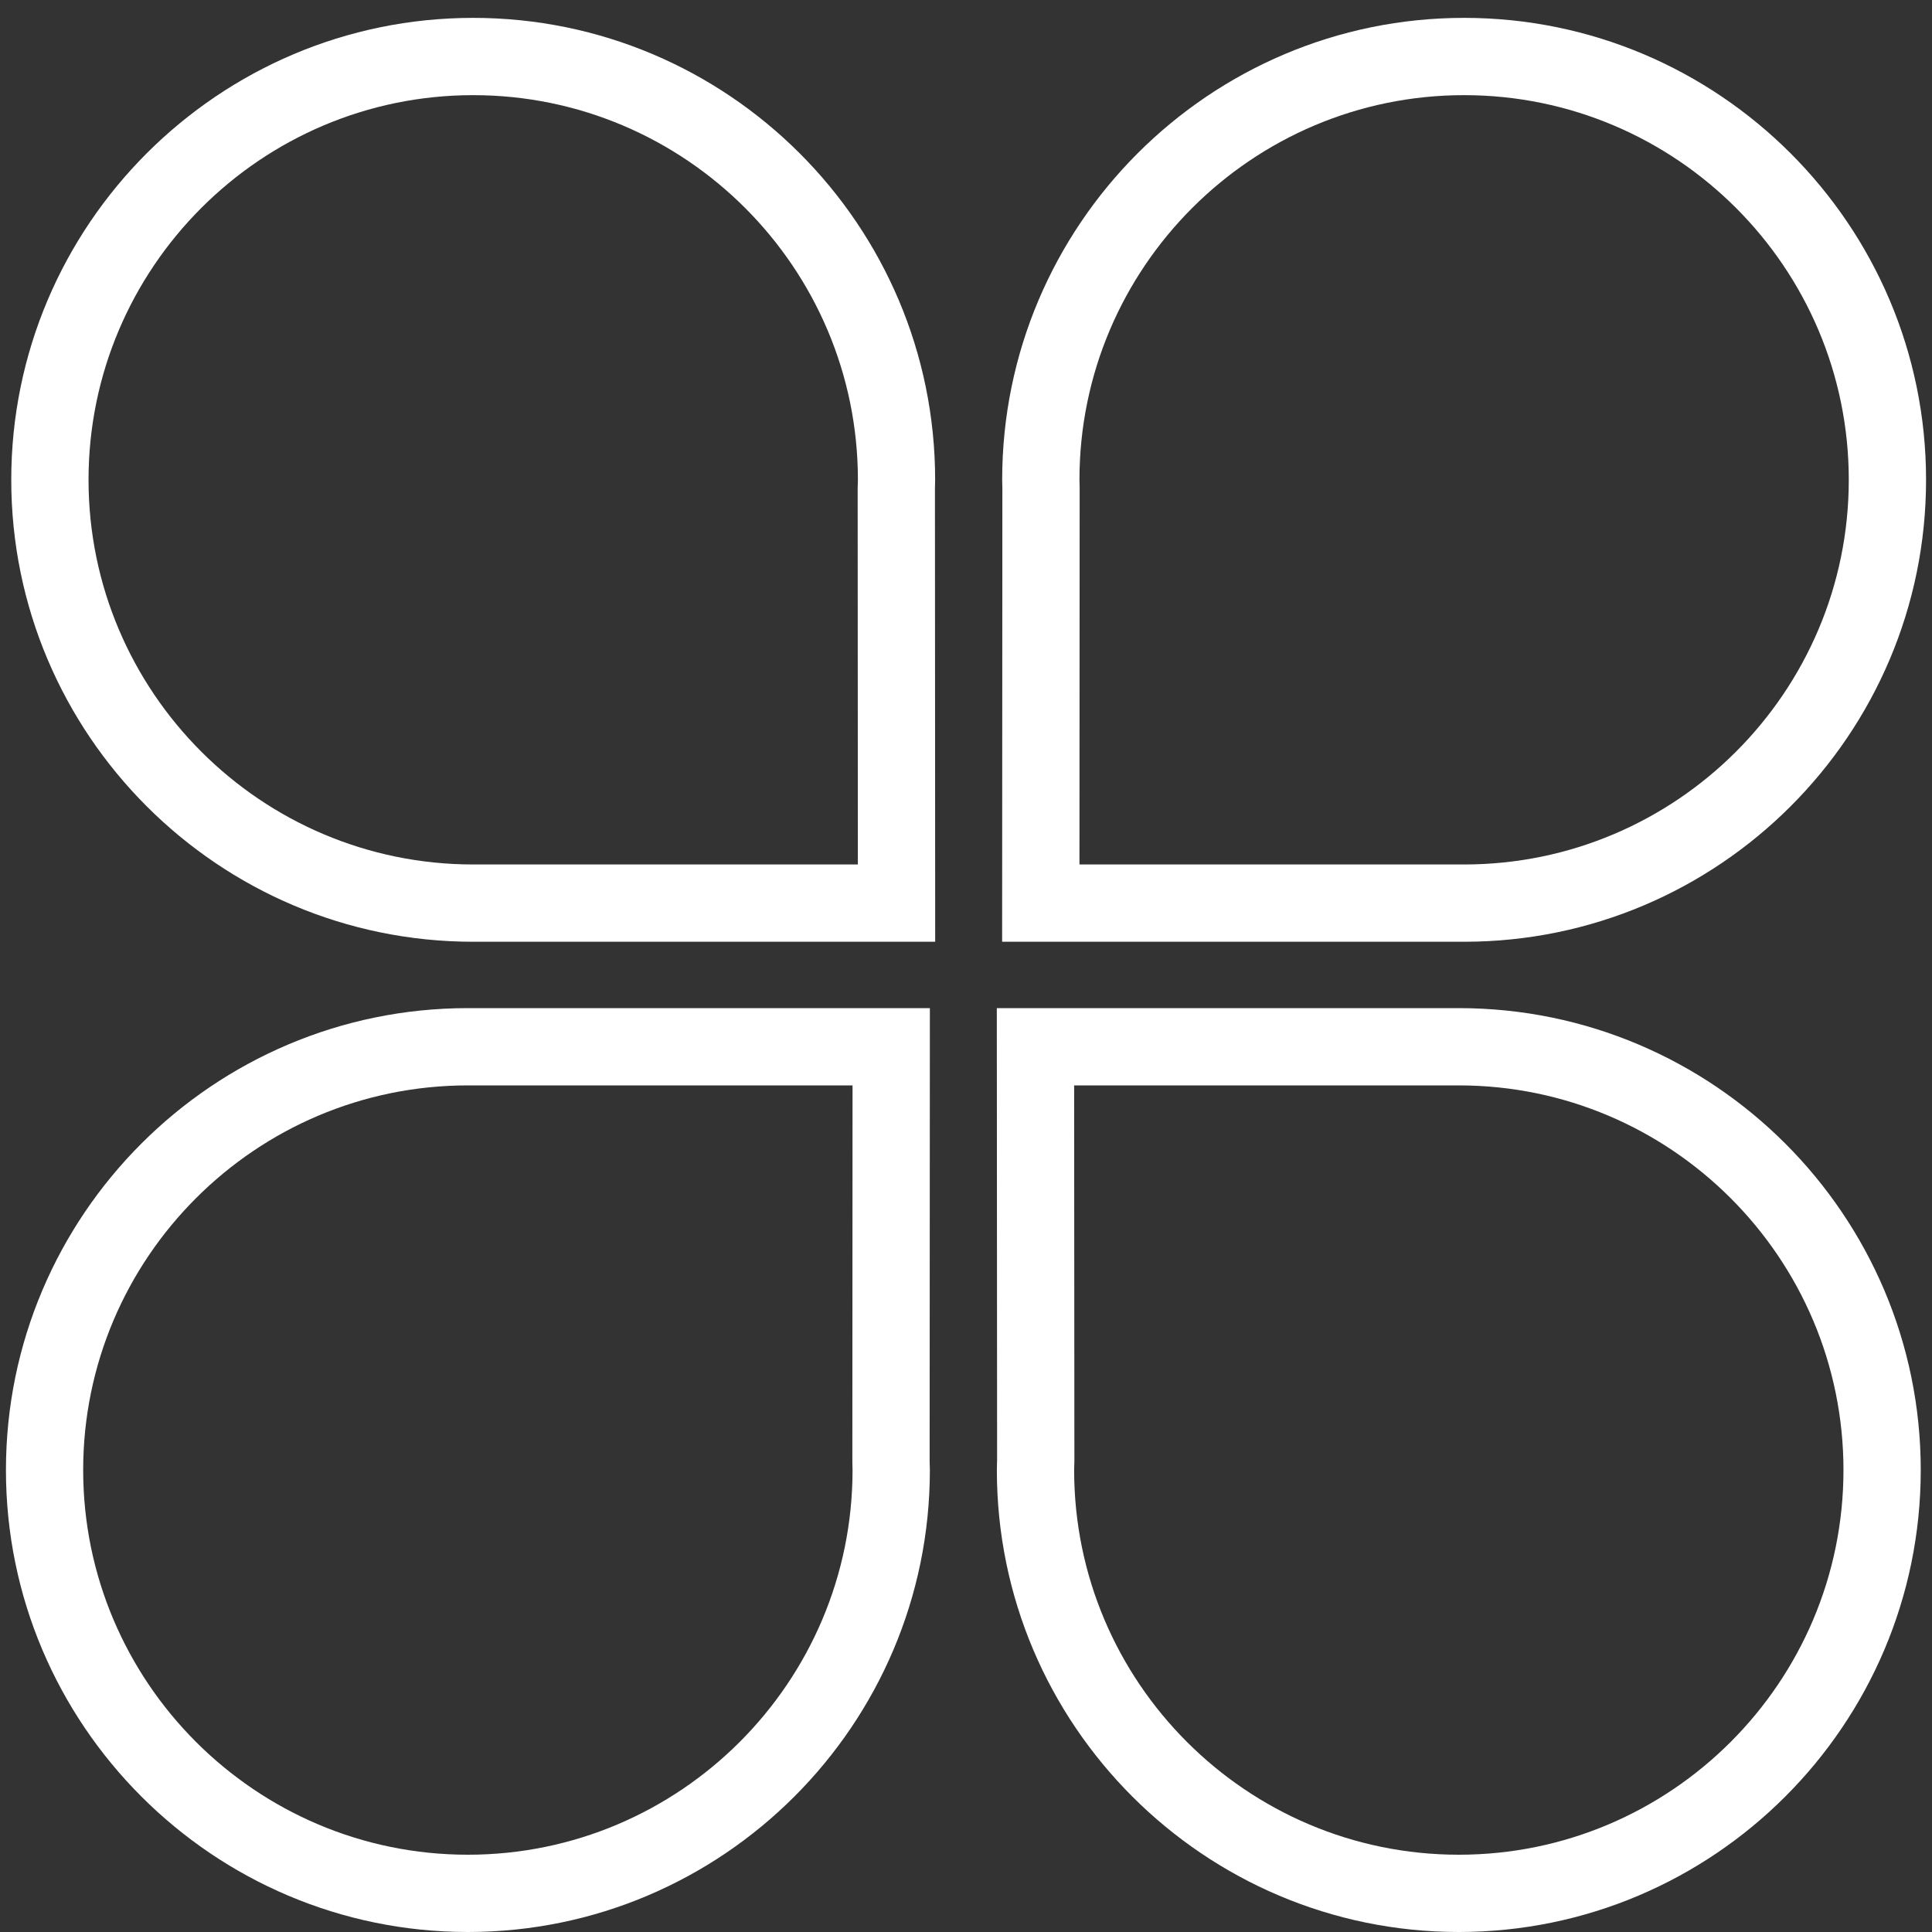 ﻿<?xml version="1.0" encoding="utf-8"?>
<svg version="1.1" xmlns:xlink="http://www.w3.org/1999/xlink" width="40px" height="40px" xmlns="http://www.w3.org/2000/svg">
  <rect width="100%" height="100%" fill="#333333" stroke="none"/>
  <g transform="matrix(1 0 0 1 -10 -20 )">
    <path d="M 19.357 10.131  L 19.362 19.498  L 9.797 19.498  C 4.523 19.498  0.233 15.208  0.233 9.934  C 0.233 4.66  4.523 0.37  9.797 0.37  C 15.071 0.37  19.361 4.66  19.361 9.934  C 19.361 9.98  19.36 10.026  19.358 10.071  L 19.357 10.131  Z M 17.762 9.934  C 17.761 5.542  14.189 1.97  9.797 1.97  C 5.406 1.97  1.833 5.542  1.833 9.934  C 1.833 14.326  5.406 17.898  9.797 17.898  L 17.761 17.898  L 17.757 10.116  L 17.762 9.934  Z M 39.877 9.934  C 39.877 15.208  35.587 19.498  30.313 19.498  L 20.748 19.498  L 20.753 10.115  L 20.752 10.072  C 20.75 10.026  20.749 9.98  20.749 9.934  C 20.749 4.66  25.039 0.37  30.313 0.37  C 35.586 0.37  39.877 4.66  39.877 9.934  Z M 22.353 10.1  L 22.349 17.898  L 30.313 17.898  C 34.704 17.898  38.277 14.326  38.277 9.934  C 38.277 5.542  34.705 1.97  30.313 1.97  C 25.921 1.97  22.349 5.542  22.349 9.934  L 22.353 10.1  Z M 19.252 30.436  C 19.251 35.709  14.961 40  9.687 40  C 4.413 40  0.123 35.709  0.123 30.436  C 0.123 25.162  4.413 20.872  9.687 20.872  L 19.252 20.872  L 19.247 30.255  L 19.248 30.294  C 19.25 30.341  19.252 30.388  19.252 30.436  Z M 17.651 22.472  L 9.687 22.472  C 5.295 22.472  1.722 26.044  1.722 30.436  C 1.723 34.827  5.295 38.4  9.687 38.4  C 14.078 38.4  17.651 34.827  17.651 30.436  L 17.647 30.272  L 17.651 22.472  Z M 39.767 30.436  C 39.767 35.709  35.477 40  30.203 40  C 24.929 40  20.639 35.709  20.639 30.436  C 20.639 30.386  20.64 30.336  20.642 30.287  L 20.644 30.234  L 20.638 20.872  L 30.203 20.872  C 35.477 20.872  39.767 25.162  39.767 30.436  Z M 30.203 22.472  L 22.239 22.472  L 22.244 30.254  L 22.239 30.436  C 22.239 34.827  25.811 38.4  30.203 38.4  C 34.595 38.4  38.167 34.827  38.167 30.436  C 38.167 26.044  34.594 22.472  30.203 22.472  Z " fill-rule="nonzero" fill="#ffffff" stroke="none" transform="matrix(1 0 0 1 10 20 )" />
  </g>
</svg>